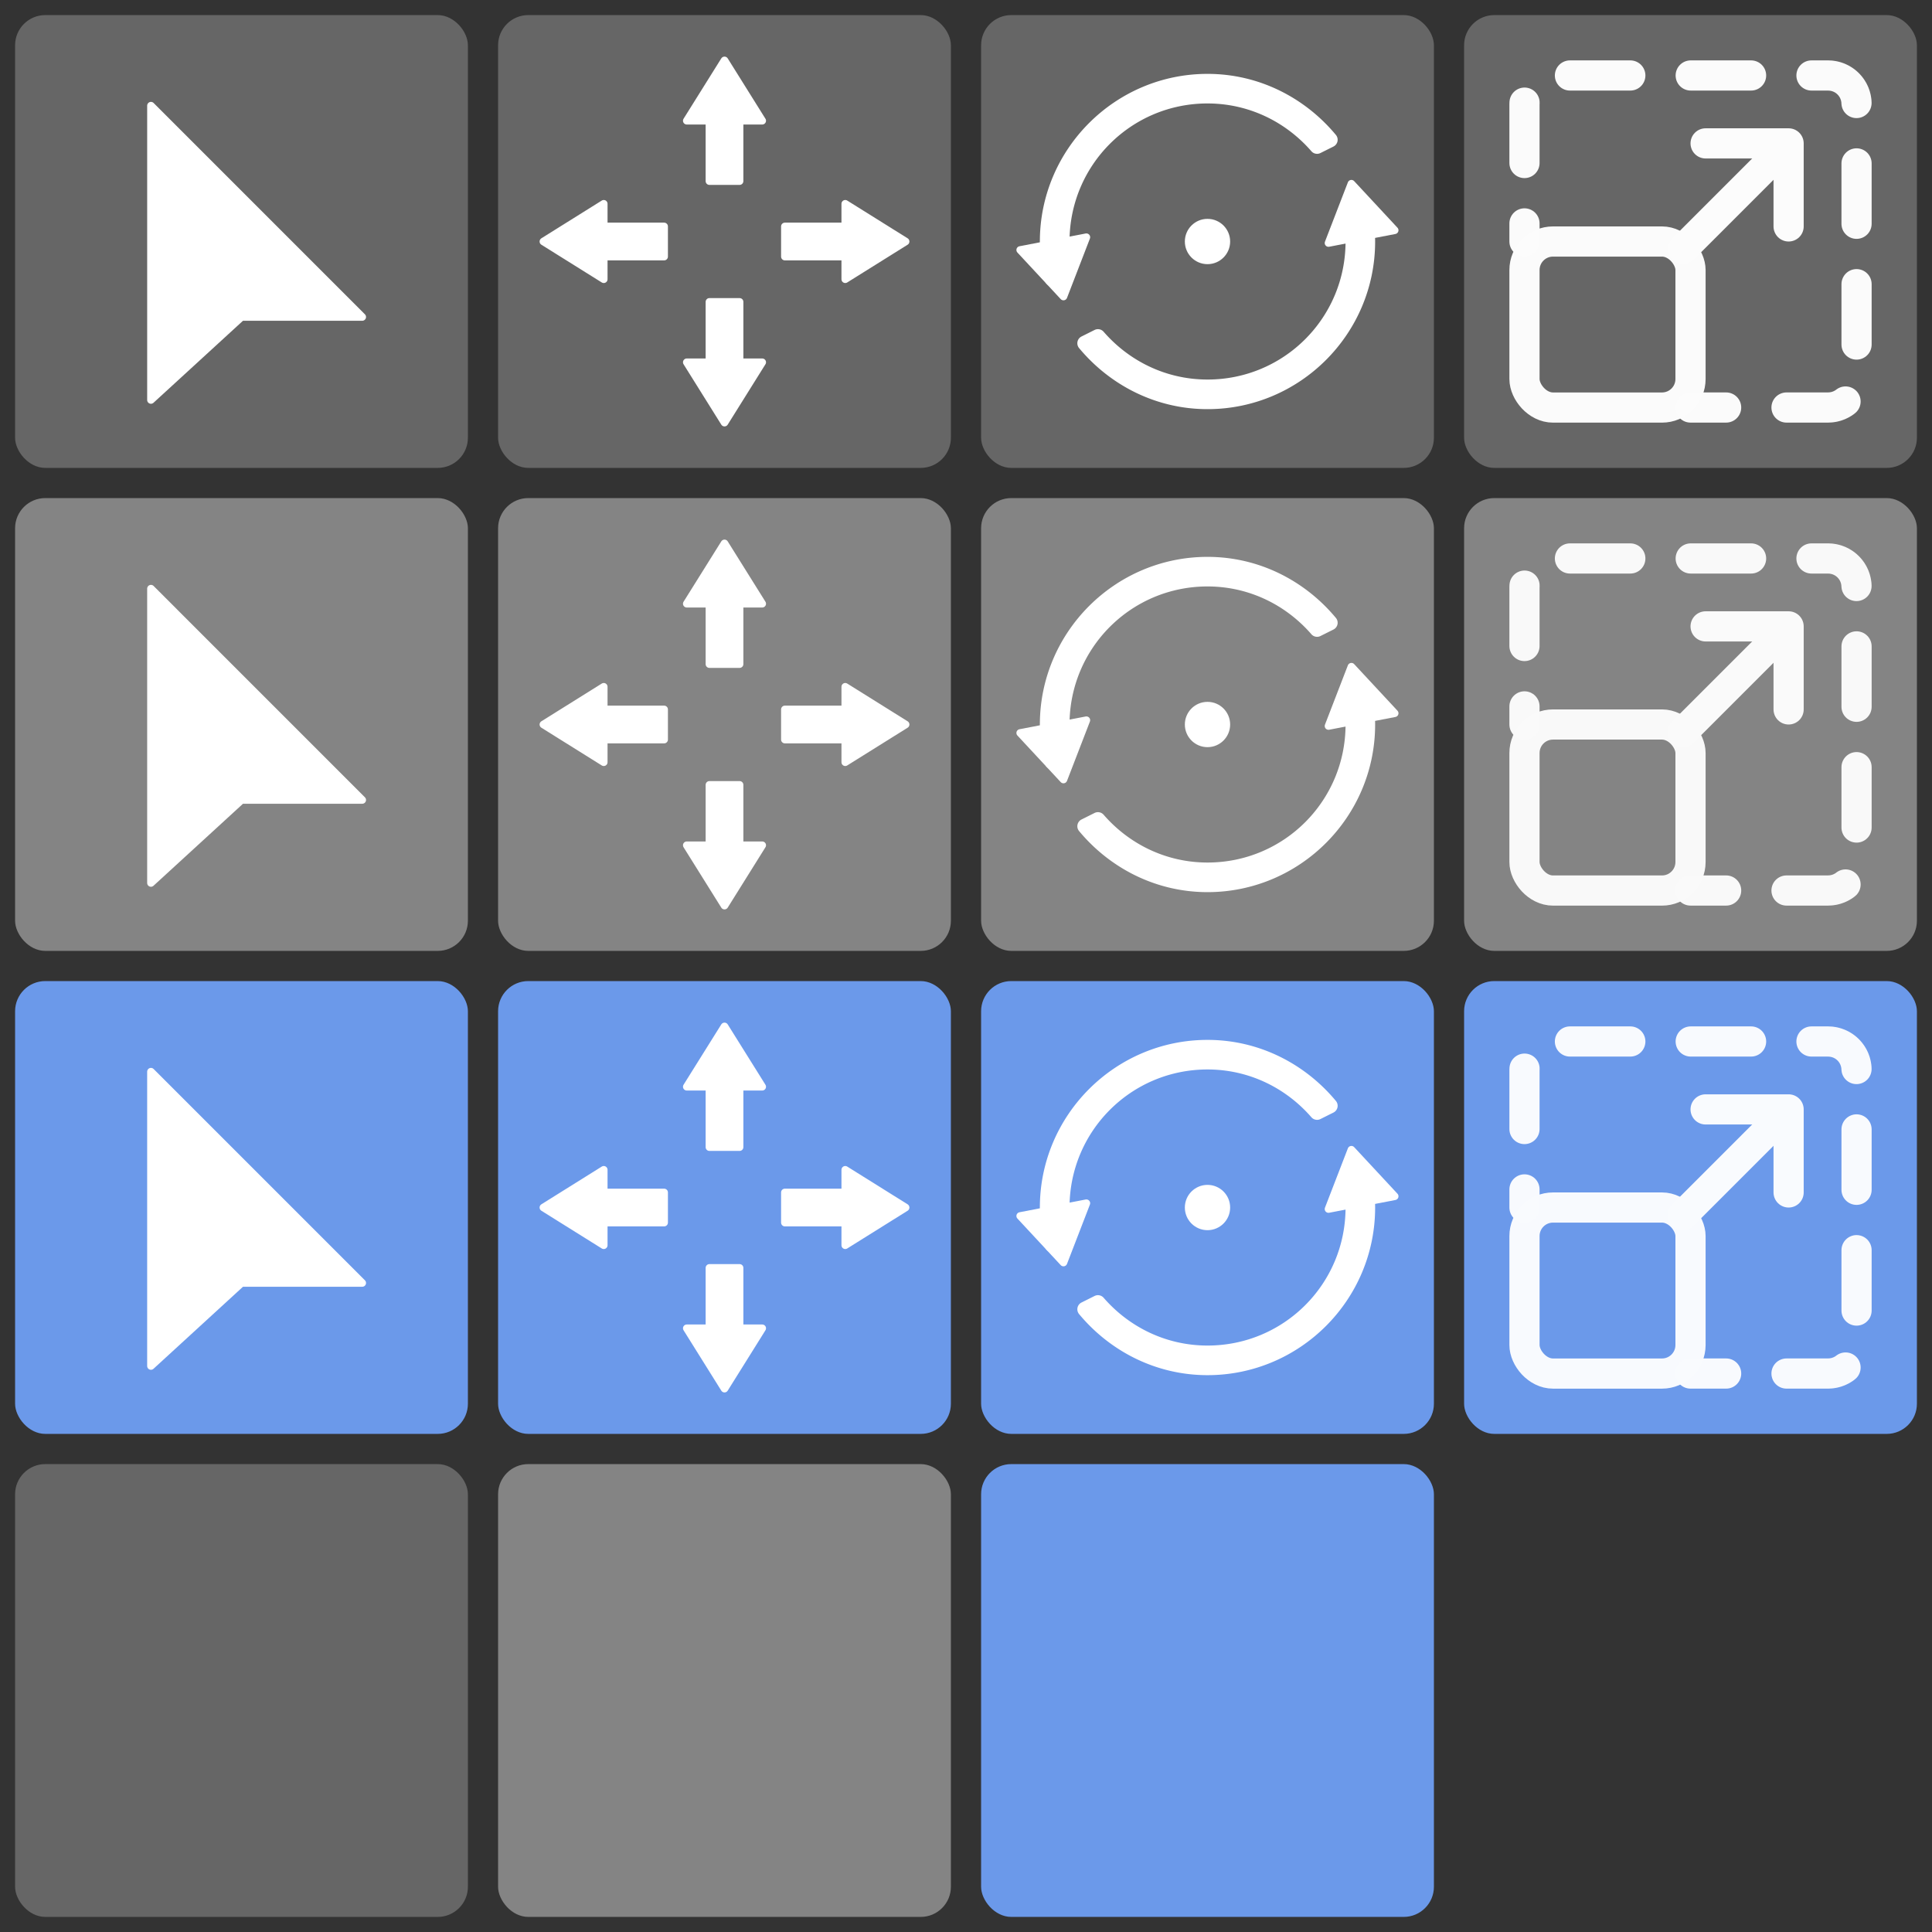 <?xml version="1.0" encoding="UTF-8" standalone="no"?>
<!-- Created with Inkscape (http://www.inkscape.org/) -->

<svg
   xmlns:dc="http://purl.org/dc/elements/1.1/"
   xmlns:cc="http://creativecommons.org/ns#"
   xmlns:rdf="http://www.w3.org/1999/02/22-rdf-syntax-ns#"
   xmlns:svg="http://www.w3.org/2000/svg"
   xmlns="http://www.w3.org/2000/svg"
   xmlns:sodipodi="http://sodipodi.sourceforge.net/DTD/sodipodi-0.dtd"
   xmlns:inkscape="http://www.inkscape.org/namespaces/inkscape"
   width="256"
   height="256"
   viewBox="0 0 67.733 67.733"
   version="1.1"
   id="svg8"
   inkscape:version="0.92.3 (2405546, 2018-03-11)"
   sodipodi:docname="selection tools.svg"
   inkscape:export-filename="C:\Users\JWTurner\Documents\Development\Test\ldd-modder\Sources\LDDModder.BrickEditor\Resources\Textures\SelectionIcons.png"
   inkscape:export-xdpi="96"
   inkscape:export-ydpi="96">
  <rect x="0" y="0" width="67.733" height="67.733" fill="#333333" stroke="none"/>
  <defs
     id="defs2">
    <marker
       inkscape:stockid="Arrow1Lstart"
       orient="auto"
       refY="0.0"
       refX="0.0"
       id="marker4877"
       style="overflow:visible"
       inkscape:isstock="true">
      <path
         id="path4875"
         d="M 0.0,0.0 L 5.0,-5.0 L -12.5,0.0 L 5.0,5.0 L 0.0,0.0 z "
         style="fill-rule:evenodd;stroke:#000000;stroke-width:1pt;stroke-opacity:1;fill:#000000;fill-opacity:1"
         transform="scale(0.8) translate(12.5,0)" />
    </marker>
    <marker
       inkscape:stockid="Arrow1Lstart"
       orient="auto"
       refY="0.0"
       refX="0.0"
       id="Arrow1Lstart"
       style="overflow:visible"
       inkscape:isstock="true">
      <path
         id="path4599"
         d="M 0.0,0.0 L 5.0,-5.0 L -12.5,0.0 L 5.0,5.0 L 0.0,0.0 z "
         style="fill-rule:evenodd;stroke:#000000;stroke-width:1pt;stroke-opacity:1;fill:#000000;fill-opacity:1"
         transform="scale(0.8) translate(12.5,0)" />
    </marker>
  </defs>
  <sodipodi:namedview
     id="base"
     pagecolor="#ffffff"
     bordercolor="#666666"
     borderopacity="1.0"
     inkscape:pageopacity="0.0"
     inkscape:pageshadow="2"
     inkscape:zoom="1.2319126"
     inkscape:cx="176.72982"
     inkscape:cy="201.89687"
     inkscape:document-units="mm"
     inkscape:current-layer="layer5"
     showgrid="false"
     units="px"
     showguides="false"
     inkscape:snap-to-guides="false"
     inkscape:snap-grids="true"
     inkscape:window-width="1004"
     inkscape:window-height="595"
     inkscape:window-x="4173"
     inkscape:window-y="147"
     inkscape:window-maximized="0">
    <inkscape:grid
       type="xygrid"
       id="grid4520"
       empspacing="8" />
  </sodipodi:namedview>
  <g
     inkscape:label="Button"
     inkscape:groupmode="layer"
     id="layer1"
     transform="translate(0,-229.267)"
     style="display:inline"
     sodipodi:insensitive="true">
    <rect
       style="opacity:1;vector-effect:none;fill:#666666;fill-opacity:1;stroke:none;stroke-width:0.265;stroke-linecap:butt;stroke-linejoin:round;stroke-miterlimit:4;stroke-dasharray:none;stroke-dashoffset:0;stroke-opacity:1"
       id="rect4522"
       width="15.875"
       height="15.875"
       x="0.529"
       y="229.796"
       ry="1.058" />
    <rect
       style="opacity:1;vector-effect:none;fill:#666666;fill-opacity:1;stroke:none;stroke-width:0.265;stroke-linecap:butt;stroke-linejoin:round;stroke-miterlimit:4;stroke-dasharray:none;stroke-dashoffset:0;stroke-opacity:1"
       id="rect4522-1"
       width="15.875"
       height="15.875"
       x="17.462"
       y="229.796"
       ry="1.058" />
    <rect
       style="opacity:1;vector-effect:none;fill:#848484;fill-opacity:1;stroke:none;stroke-width:0.265;stroke-linecap:butt;stroke-linejoin:round;stroke-miterlimit:4;stroke-dasharray:none;stroke-dashoffset:0;stroke-opacity:1"
       id="rect4522-0"
       width="15.875"
       height="15.875"
       x="0.529"
       y="246.729"
       ry="1.058" />
    <rect
       style="opacity:1;vector-effect:none;fill:#848484;fill-opacity:1;stroke:none;stroke-width:0.265;stroke-linecap:butt;stroke-linejoin:round;stroke-miterlimit:4;stroke-dasharray:none;stroke-dashoffset:0;stroke-opacity:1"
       id="rect4522-10"
       width="15.875"
       height="15.875"
       x="17.462"
       y="246.729"
       ry="1.058" />
    <rect
       style="opacity:1;vector-effect:none;fill:#666666;fill-opacity:1;stroke:none;stroke-width:0.265;stroke-linecap:butt;stroke-linejoin:round;stroke-miterlimit:4;stroke-dasharray:none;stroke-dashoffset:0;stroke-opacity:1"
       id="rect4522-1-3"
       width="15.875"
       height="15.875"
       x="51.329"
       y="229.796"
       ry="1.058" />
    <rect
       style="opacity:1;vector-effect:none;fill:#848484;fill-opacity:1;stroke:none;stroke-width:0.265;stroke-linecap:butt;stroke-linejoin:round;stroke-miterlimit:4;stroke-dasharray:none;stroke-dashoffset:0;stroke-opacity:1"
       id="rect4522-10-4"
       width="15.875"
       height="15.875"
       x="51.329"
       y="246.729"
       ry="1.058" />
    <rect
       style="opacity:1;vector-effect:none;fill:#6b99ea;fill-opacity:1;stroke:none;stroke-width:0.265;stroke-linecap:butt;stroke-linejoin:round;stroke-miterlimit:4;stroke-dasharray:none;stroke-dashoffset:0;stroke-opacity:1"
       id="rect4522-0-8"
       width="15.875"
       height="15.875"
       x="0.529"
       y="263.662"
       ry="1.058" />
    <rect
       style="opacity:1;vector-effect:none;fill:#6b99ea;fill-opacity:1;stroke:none;stroke-width:0.265;stroke-linecap:butt;stroke-linejoin:round;stroke-miterlimit:4;stroke-dasharray:none;stroke-dashoffset:0;stroke-opacity:1"
       id="rect4522-10-40"
       width="15.875"
       height="15.875"
       x="17.462"
       y="263.662"
       ry="1.058" />
    <rect
       style="opacity:1;vector-effect:none;fill:#6b99ea;fill-opacity:1;stroke:none;stroke-width:0.265;stroke-linecap:butt;stroke-linejoin:round;stroke-miterlimit:4;stroke-dasharray:none;stroke-dashoffset:0;stroke-opacity:1"
       id="rect4522-10-4-7"
       width="15.875"
       height="15.875"
       x="51.329"
       y="263.662"
       ry="1.058" />
    <rect
       style="display:inline;opacity:1;vector-effect:none;fill:#666666;fill-opacity:1;stroke:none;stroke-width:0.265;stroke-linecap:butt;stroke-linejoin:round;stroke-miterlimit:4;stroke-dasharray:none;stroke-dashoffset:0;stroke-opacity:1"
       id="rect4522-1-3-9"
       width="15.875"
       height="15.875"
       x="34.396"
       y="229.796"
       ry="1.058" />
    <rect
       style="display:inline;opacity:1;vector-effect:none;fill:#848484;fill-opacity:1;stroke:none;stroke-width:0.265;stroke-linecap:butt;stroke-linejoin:round;stroke-miterlimit:4;stroke-dasharray:none;stroke-dashoffset:0;stroke-opacity:1"
       id="rect4522-10-4-4"
       width="15.875"
       height="15.875"
       x="34.396"
       y="246.729"
       ry="1.058" />
    <rect
       style="display:inline;opacity:1;vector-effect:none;fill:#6b99ea;fill-opacity:1;stroke:none;stroke-width:0.265;stroke-linecap:butt;stroke-linejoin:round;stroke-miterlimit:4;stroke-dasharray:none;stroke-dashoffset:0;stroke-opacity:1"
       id="rect4522-10-4-7-0"
       width="15.875"
       height="15.875"
       x="34.396"
       y="263.662"
       ry="1.058" />
    <rect
       style="display:inline;opacity:1;vector-effect:none;fill:#666666;fill-opacity:1;stroke:none;stroke-width:0.265;stroke-linecap:butt;stroke-linejoin:round;stroke-miterlimit:4;stroke-dasharray:none;stroke-dashoffset:0;stroke-opacity:1"
       id="rect4522-0-8-9"
       width="15.875"
       height="15.875"
       x="0.529"
       y="280.596"
       ry="1.058" />
    <rect
       style="display:inline;opacity:1;vector-effect:none;fill:#848484;fill-opacity:1;stroke:none;stroke-width:0.265;stroke-linecap:butt;stroke-linejoin:round;stroke-miterlimit:4;stroke-dasharray:none;stroke-dashoffset:0;stroke-opacity:1"
       id="rect4522-10-40-7"
       width="15.875"
       height="15.875"
       x="17.462"
       y="280.596"
       ry="1.058" />
    <rect
       style="display:inline;opacity:1;vector-effect:none;fill:#6b99ea;fill-opacity:1;stroke:none;stroke-width:0.265;stroke-linecap:butt;stroke-linejoin:round;stroke-miterlimit:4;stroke-dasharray:none;stroke-dashoffset:0;stroke-opacity:1"
       id="rect4522-10-4-7-0-5"
       width="15.875"
       height="15.875"
       x="34.396"
       y="280.596"
       ry="1.058" />
  </g>
  <g
     inkscape:groupmode="layer"
     id="layer3"
     inkscape:label="Move Icon"
     style="display:inline"
     sodipodi:insensitive="true">
    <g
       id="g4719"
       transform="translate(0,-33.867)">
      <path
         sodipodi:nodetypes="cccccccc"
         inkscape:connector-curvature="0"
         id="path4669"
         d="m 24.077,55.033 h 0.794 v 2.117 h 1.058 v -2.117 h 0.794 L 25.4,52.917 Z"
         style="fill:#ffffff;stroke:#ffffff;stroke-width:0.265;stroke-linecap:butt;stroke-linejoin:round;stroke-miterlimit:4;stroke-dasharray:none;stroke-opacity:1" />
      <path
         sodipodi:nodetypes="cccccccc"
         inkscape:connector-curvature="0"
         id="path4669-8"
         d="m 29.633,57.944 v 0.794 h -2.117 v 1.058 h 2.117 v 0.794 L 31.75,59.267 Z"
         style="fill:#ffffff;stroke:#ffffff;stroke-width:0.265;stroke-linecap:butt;stroke-linejoin:round;stroke-miterlimit:4;stroke-dasharray:none;stroke-opacity:1" />
      <path
         inkscape:transform-center-y="4.2330533"
         inkscape:transform-center-x="5.8195358e-005"
         sodipodi:nodetypes="cccccccc"
         inkscape:connector-curvature="0"
         id="path4669-88"
         d="m 26.723,63.5 h -0.794 V 61.383 H 24.871 V 63.5 H 24.077 L 25.4,65.617 Z"
         style="fill:#ffffff;stroke:#ffffff;stroke-width:0.265;stroke-linecap:butt;stroke-linejoin:round;stroke-miterlimit:4;stroke-dasharray:none;stroke-opacity:1" />
      <path
         inkscape:transform-center-y="-0.00028136715"
         inkscape:transform-center-x="4.2333918"
         sodipodi:nodetypes="cccccccc"
         inkscape:connector-curvature="0"
         id="path4669-8-2"
         d="m 21.167,60.59 v -0.794 h 2.117 V 58.738 H 21.167 V 57.944 L 19.05,59.267 Z"
         style="fill:#ffffff;stroke:#ffffff;stroke-width:0.265;stroke-linecap:butt;stroke-linejoin:round;stroke-miterlimit:4;stroke-dasharray:none;stroke-opacity:1" />
    </g>
    <g
       id="g4719-4"
       transform="translate(0,-16.933)">
      <path
         sodipodi:nodetypes="cccccccc"
         inkscape:connector-curvature="0"
         id="path4669-6"
         d="m 24.077,55.033 h 0.794 v 2.117 h 1.058 v -2.117 h 0.794 L 25.4,52.917 Z"
         style="fill:#ffffff;stroke:#ffffff;stroke-width:0.265;stroke-linecap:butt;stroke-linejoin:round;stroke-miterlimit:4;stroke-dasharray:none;stroke-opacity:1" />
      <path
         sodipodi:nodetypes="cccccccc"
         inkscape:connector-curvature="0"
         id="path4669-8-1"
         d="m 29.633,57.944 v 0.794 h -2.117 v 1.058 h 2.117 v 0.794 L 31.75,59.267 Z"
         style="fill:#ffffff;stroke:#ffffff;stroke-width:0.265;stroke-linecap:butt;stroke-linejoin:round;stroke-miterlimit:4;stroke-dasharray:none;stroke-opacity:1" />
      <path
         inkscape:transform-center-y="4.2330533"
         inkscape:transform-center-x="5.8195358e-005"
         sodipodi:nodetypes="cccccccc"
         inkscape:connector-curvature="0"
         id="path4669-88-6"
         d="m 26.723,63.5 h -0.794 V 61.383 H 24.871 V 63.5 H 24.077 L 25.4,65.617 Z"
         style="fill:#ffffff;stroke:#ffffff;stroke-width:0.265;stroke-linecap:butt;stroke-linejoin:round;stroke-miterlimit:4;stroke-dasharray:none;stroke-opacity:1" />
      <path
         inkscape:transform-center-y="-0.00028136715"
         inkscape:transform-center-x="4.2333918"
         sodipodi:nodetypes="cccccccc"
         inkscape:connector-curvature="0"
         id="path4669-8-2-4"
         d="m 21.167,60.59 v -0.794 h 2.117 V 58.738 H 21.167 V 57.944 L 19.05,59.267 Z"
         style="fill:#ffffff;stroke:#ffffff;stroke-width:0.265;stroke-linecap:butt;stroke-linejoin:round;stroke-miterlimit:4;stroke-dasharray:none;stroke-opacity:1" />
    </g>
    <g
       id="g4719-7"
       transform="translate(0,-50.8)">
      <path
         sodipodi:nodetypes="cccccccc"
         inkscape:connector-curvature="0"
         id="path4669-4"
         d="m 24.077,55.033 h 0.794 v 2.117 h 1.058 v -2.117 h 0.794 L 25.4,52.917 Z"
         style="fill:#ffffff;stroke:#ffffff;stroke-width:0.265;stroke-linecap:butt;stroke-linejoin:round;stroke-miterlimit:4;stroke-dasharray:none;stroke-opacity:1" />
      <path
         sodipodi:nodetypes="cccccccc"
         inkscape:connector-curvature="0"
         id="path4669-8-8"
         d="m 29.633,57.944 v 0.794 h -2.117 v 1.058 h 2.117 v 0.794 L 31.75,59.267 Z"
         style="fill:#ffffff;stroke:#ffffff;stroke-width:0.265;stroke-linecap:butt;stroke-linejoin:round;stroke-miterlimit:4;stroke-dasharray:none;stroke-opacity:1" />
      <path
         inkscape:transform-center-y="4.2330533"
         inkscape:transform-center-x="5.8195358e-005"
         sodipodi:nodetypes="cccccccc"
         inkscape:connector-curvature="0"
         id="path4669-88-9"
         d="m 26.723,63.5 h -0.794 V 61.383 H 24.871 V 63.5 H 24.077 L 25.4,65.617 Z"
         style="fill:#ffffff;stroke:#ffffff;stroke-width:0.265;stroke-linecap:butt;stroke-linejoin:round;stroke-miterlimit:4;stroke-dasharray:none;stroke-opacity:1" />
      <path
         inkscape:transform-center-y="-0.00028136715"
         inkscape:transform-center-x="4.2333918"
         sodipodi:nodetypes="cccccccc"
         inkscape:connector-curvature="0"
         id="path4669-8-2-9"
         d="m 21.167,60.59 v -0.794 h 2.117 V 58.738 H 21.167 V 57.944 L 19.05,59.267 Z"
         style="fill:#ffffff;stroke:#ffffff;stroke-width:0.265;stroke-linecap:butt;stroke-linejoin:round;stroke-miterlimit:4;stroke-dasharray:none;stroke-opacity:1" />
    </g>
  </g>
  <g
     inkscape:groupmode="layer"
     id="layer4"
     inkscape:label="Rotate Icon"
     style="display:inline"
     sodipodi:insensitive="true">
    <g
       id="g4834"
       transform="translate(0,-16.933)">
      <g
         id="g4825">
        <path
           style="color:#000000;font-style:normal;font-variant:normal;font-weight:normal;font-stretch:normal;font-size:medium;line-height:normal;font-family:sans-serif;font-variant-ligatures:normal;font-variant-position:normal;font-variant-caps:normal;font-variant-numeric:normal;font-variant-alternates:normal;font-feature-settings:normal;text-indent:0;text-align:start;text-decoration:none;text-decoration-line:none;text-decoration-style:solid;text-decoration-color:#000000;letter-spacing:normal;word-spacing:normal;text-transform:none;writing-mode:lr-tb;direction:ltr;text-orientation:mixed;dominant-baseline:auto;baseline-shift:baseline;text-anchor:start;white-space:normal;shape-padding:0;clip-rule:nonzero;display:inline;overflow:visible;visibility:visible;opacity:1;isolation:auto;mix-blend-mode:normal;color-interpolation:sRGB;color-interpolation-filters:linearRGB;solid-color:#000000;solid-opacity:1;vector-effect:none;fill:#ffffff;fill-opacity:1;fill-rule:nonzero;stroke:none;stroke-width:0.529;stroke-linecap:round;stroke-linejoin:round;stroke-miterlimit:4;stroke-dasharray:none;stroke-dashoffset:0;stroke-opacity:1;color-rendering:auto;image-rendering:auto;shape-rendering:auto;text-rendering:auto;enable-background:accumulate"
           d="m 42.334,53.39 c -3.239,0 -5.878,2.639 -5.878,5.878 0,0.476 0.07,0.931 0.175,1.366 a 0.265,0.265 0 0 0 0.376,0.175 l 0.478,-0.239 a 0.265,0.265 0 0 0 0.14,-0.293 c -0.073,-0.337 -0.129,-0.668 -0.129,-1.009 0,-2.679 2.16,-4.841 4.838,-4.841 1.46,0 2.754,0.654 3.641,1.675 a 0.265,0.265 0 0 0 0.318,0.063 l 0.457,-0.228 a 0.265,0.265 0 0 0 0.085,-0.406 C 45.759,54.236 44.15,53.39 42.334,53.39 Z m 5.453,4.308 a 0.265,0.265 0 0 0 -0.127,0.028 l -0.476,0.238 a 0.265,0.265 0 0 0 -0.14,0.293 c 0.073,0.337 0.129,0.67 0.129,1.011 0,2.679 -2.16,4.838 -4.839,4.838 -1.46,0 -2.755,-0.654 -3.642,-1.675 a 0.265,0.265 0 0 0 -0.318,-0.063 l -0.458,0.229 a 0.265,0.265 0 0 0 -0.085,0.406 c 1.077,1.295 2.687,2.141 4.503,2.141 3.239,0 5.876,-2.637 5.876,-5.876 0,-0.477 -0.07,-0.932 -0.175,-1.367 a 0.265,0.265 0 0 0 -0.249,-0.203 z"
           id="path4763"
           inkscape:connector-curvature="0" />
        <path
           style="fill:#ffffff;stroke:#ffffff;stroke-width:0.265;stroke-linecap:butt;stroke-linejoin:round;stroke-miterlimit:4;stroke-dasharray:none;stroke-opacity:1"
           d="m 46.575,59.32 2.321,-0.447 -1.518,-1.633 z"
           id="path4669-8-2-9-0"
           inkscape:connector-curvature="0"
           sodipodi:nodetypes="cccc" />
        <path
           style="fill:#ffffff;stroke:#ffffff;stroke-width:0.265;stroke-linecap:butt;stroke-linejoin:round;stroke-miterlimit:4;stroke-dasharray:none;stroke-opacity:1"
           d="m 38.087,59.116 -2.321,0.447 1.518,1.633 z"
           id="path4669-8-2-9-0-9"
           inkscape:connector-curvature="0"
           sodipodi:nodetypes="cccc" />
      </g>
      <circle
         r="0.794"
         cy="59.267"
         cx="42.333"
         id="path4827"
         style="opacity:1;vector-effect:none;fill:#ffffff;fill-opacity:1;stroke:none;stroke-width:0.529;stroke-linecap:round;stroke-linejoin:round;stroke-miterlimit:4;stroke-dasharray:none;stroke-dashoffset:0;stroke-opacity:1" />
    </g>
    <g
       transform="translate(1.184186e-6,-33.867)"
       id="g4834-8">
      <g
         id="g4825-7">
        <path
           style="color:#000000;font-style:normal;font-variant:normal;font-weight:normal;font-stretch:normal;font-size:medium;line-height:normal;font-family:sans-serif;font-variant-ligatures:normal;font-variant-position:normal;font-variant-caps:normal;font-variant-numeric:normal;font-variant-alternates:normal;font-feature-settings:normal;text-indent:0;text-align:start;text-decoration:none;text-decoration-line:none;text-decoration-style:solid;text-decoration-color:#000000;letter-spacing:normal;word-spacing:normal;text-transform:none;writing-mode:lr-tb;direction:ltr;text-orientation:mixed;dominant-baseline:auto;baseline-shift:baseline;text-anchor:start;white-space:normal;shape-padding:0;clip-rule:nonzero;display:inline;overflow:visible;visibility:visible;opacity:1;isolation:auto;mix-blend-mode:normal;color-interpolation:sRGB;color-interpolation-filters:linearRGB;solid-color:#000000;solid-opacity:1;vector-effect:none;fill:#ffffff;fill-opacity:1;fill-rule:nonzero;stroke:none;stroke-width:0.529;stroke-linecap:round;stroke-linejoin:round;stroke-miterlimit:4;stroke-dasharray:none;stroke-dashoffset:0;stroke-opacity:1;color-rendering:auto;image-rendering:auto;shape-rendering:auto;text-rendering:auto;enable-background:accumulate"
           d="m 42.334,53.39 c -3.239,0 -5.878,2.639 -5.878,5.878 0,0.476 0.07,0.931 0.175,1.366 a 0.265,0.265 0 0 0 0.376,0.175 l 0.478,-0.239 a 0.265,0.265 0 0 0 0.14,-0.293 c -0.073,-0.337 -0.129,-0.668 -0.129,-1.009 0,-2.679 2.16,-4.841 4.838,-4.841 1.46,0 2.754,0.654 3.641,1.675 a 0.265,0.265 0 0 0 0.318,0.063 l 0.457,-0.228 a 0.265,0.265 0 0 0 0.085,-0.406 C 45.759,54.236 44.15,53.39 42.334,53.39 Z m 5.453,4.308 a 0.265,0.265 0 0 0 -0.127,0.028 l -0.476,0.238 a 0.265,0.265 0 0 0 -0.14,0.293 c 0.073,0.337 0.129,0.67 0.129,1.011 0,2.679 -2.16,4.838 -4.839,4.838 -1.46,0 -2.755,-0.654 -3.642,-1.675 a 0.265,0.265 0 0 0 -0.318,-0.063 l -0.458,0.229 a 0.265,0.265 0 0 0 -0.085,0.406 c 1.077,1.295 2.687,2.141 4.503,2.141 3.239,0 5.876,-2.637 5.876,-5.876 0,-0.477 -0.07,-0.932 -0.175,-1.367 a 0.265,0.265 0 0 0 -0.249,-0.203 z"
           id="path4763-1"
           inkscape:connector-curvature="0" />
        <path
           style="fill:#ffffff;stroke:#ffffff;stroke-width:0.265;stroke-linecap:butt;stroke-linejoin:round;stroke-miterlimit:4;stroke-dasharray:none;stroke-opacity:1"
           d="m 46.575,59.32 2.321,-0.447 -1.518,-1.633 z"
           id="path4669-8-2-9-0-4"
           inkscape:connector-curvature="0"
           sodipodi:nodetypes="cccc" />
        <path
           style="fill:#ffffff;stroke:#ffffff;stroke-width:0.265;stroke-linecap:butt;stroke-linejoin:round;stroke-miterlimit:4;stroke-dasharray:none;stroke-opacity:1"
           d="m 38.087,59.116 -2.321,0.447 1.518,1.633 z"
           id="path4669-8-2-9-0-9-5"
           inkscape:connector-curvature="0"
           sodipodi:nodetypes="cccc" />
      </g>
      <circle
         r="0.794"
         cy="59.267"
         cx="42.333"
         id="path4827-1"
         style="opacity:1;vector-effect:none;fill:#ffffff;fill-opacity:1;stroke:none;stroke-width:0.529;stroke-linecap:round;stroke-linejoin:round;stroke-miterlimit:4;stroke-dasharray:none;stroke-dashoffset:0;stroke-opacity:1" />
    </g>
    <g
       transform="translate(1.184186e-6,-50.8)"
       id="g4834-5">
      <g
         id="g4825-2">
        <path
           style="color:#000000;font-style:normal;font-variant:normal;font-weight:normal;font-stretch:normal;font-size:medium;line-height:normal;font-family:sans-serif;font-variant-ligatures:normal;font-variant-position:normal;font-variant-caps:normal;font-variant-numeric:normal;font-variant-alternates:normal;font-feature-settings:normal;text-indent:0;text-align:start;text-decoration:none;text-decoration-line:none;text-decoration-style:solid;text-decoration-color:#000000;letter-spacing:normal;word-spacing:normal;text-transform:none;writing-mode:lr-tb;direction:ltr;text-orientation:mixed;dominant-baseline:auto;baseline-shift:baseline;text-anchor:start;white-space:normal;shape-padding:0;clip-rule:nonzero;display:inline;overflow:visible;visibility:visible;opacity:1;isolation:auto;mix-blend-mode:normal;color-interpolation:sRGB;color-interpolation-filters:linearRGB;solid-color:#000000;solid-opacity:1;vector-effect:none;fill:#ffffff;fill-opacity:1;fill-rule:nonzero;stroke:none;stroke-width:0.529;stroke-linecap:round;stroke-linejoin:round;stroke-miterlimit:4;stroke-dasharray:none;stroke-dashoffset:0;stroke-opacity:1;color-rendering:auto;image-rendering:auto;shape-rendering:auto;text-rendering:auto;enable-background:accumulate"
           d="m 42.334,53.39 c -3.239,0 -5.878,2.639 -5.878,5.878 0,0.476 0.07,0.931 0.175,1.366 a 0.265,0.265 0 0 0 0.376,0.175 l 0.478,-0.239 a 0.265,0.265 0 0 0 0.14,-0.293 c -0.073,-0.337 -0.129,-0.668 -0.129,-1.009 0,-2.679 2.16,-4.841 4.838,-4.841 1.46,0 2.754,0.654 3.641,1.675 a 0.265,0.265 0 0 0 0.318,0.063 l 0.457,-0.228 a 0.265,0.265 0 0 0 0.085,-0.406 C 45.759,54.236 44.15,53.39 42.334,53.39 Z m 5.453,4.308 a 0.265,0.265 0 0 0 -0.127,0.028 l -0.476,0.238 a 0.265,0.265 0 0 0 -0.14,0.293 c 0.073,0.337 0.129,0.67 0.129,1.011 0,2.679 -2.16,4.838 -4.839,4.838 -1.46,0 -2.755,-0.654 -3.642,-1.675 a 0.265,0.265 0 0 0 -0.318,-0.063 l -0.458,0.229 a 0.265,0.265 0 0 0 -0.085,0.406 c 1.077,1.295 2.687,2.141 4.503,2.141 3.239,0 5.876,-2.637 5.876,-5.876 0,-0.477 -0.07,-0.932 -0.175,-1.367 a 0.265,0.265 0 0 0 -0.249,-0.203 z"
           id="path4763-4"
           inkscape:connector-curvature="0" />
        <path
           style="fill:#ffffff;stroke:#ffffff;stroke-width:0.265;stroke-linecap:butt;stroke-linejoin:round;stroke-miterlimit:4;stroke-dasharray:none;stroke-opacity:1"
           d="m 46.575,59.32 2.321,-0.447 -1.518,-1.633 z"
           id="path4669-8-2-9-0-7"
           inkscape:connector-curvature="0"
           sodipodi:nodetypes="cccc" />
        <path
           style="fill:#ffffff;stroke:#ffffff;stroke-width:0.265;stroke-linecap:butt;stroke-linejoin:round;stroke-miterlimit:4;stroke-dasharray:none;stroke-opacity:1"
           d="m 38.087,59.116 -2.321,0.447 1.518,1.633 z"
           id="path4669-8-2-9-0-9-3"
           inkscape:connector-curvature="0"
           sodipodi:nodetypes="cccc" />
      </g>
      <circle
         r="0.794"
         cy="59.267"
         cx="42.333"
         id="path4827-8"
         style="opacity:1;vector-effect:none;fill:#ffffff;fill-opacity:1;stroke:none;stroke-width:0.529;stroke-linecap:round;stroke-linejoin:round;stroke-miterlimit:4;stroke-dasharray:none;stroke-dashoffset:0;stroke-opacity:1" />
    </g>
  </g>
  <g
     inkscape:groupmode="layer"
     id="layer2"
     inkscape:label="Cursor Icon"
     transform="translate(0,50.8)"
     style="display:inline"
     sodipodi:insensitive="true">
    <path
       style="fill:#ffffff;stroke:#ffffff;stroke-width:0.265;stroke-linecap:round;stroke-linejoin:round;stroke-miterlimit:4;stroke-dasharray:none;stroke-opacity:1"
       d="M 5.292,-19.844 V -30.163 L 12.7,-22.754 H 8.467 Z"
       id="path4525"
       inkscape:connector-curvature="0"
       sodipodi:nodetypes="ccccc" />
    <path
       style="fill:#ffffff;stroke:#ffffff;stroke-width:0.265;stroke-linecap:round;stroke-linejoin:round;stroke-miterlimit:4;stroke-dasharray:none;stroke-opacity:1"
       d="M 5.292,-2.91 V -13.229 L 12.7,-5.821 H 8.467 Z"
       id="path4525-7"
       inkscape:connector-curvature="0"
       sodipodi:nodetypes="ccccc" />
    <path
       style="fill:#ffffff;stroke:#ffffff;stroke-width:0.265;stroke-linecap:round;stroke-linejoin:round;stroke-miterlimit:4;stroke-dasharray:none;stroke-opacity:1"
       d="M 5.292,-36.777 V -47.096 L 12.7,-39.687 H 8.467 Z"
       id="path4525-2"
       inkscape:connector-curvature="0"
       sodipodi:nodetypes="ccccc" />
  </g>
  <g
     inkscape:groupmode="layer"
     id="layer5"
     inkscape:label="Scale Icon"
     style="opacity:0.98">
    <g
       id="g4920">
      <path
         sodipodi:nodetypes="cssssssc"
         inkscape:connector-curvature="0"
         id="rect886"
         d="M 53.446,8.467 V 3.646 c 0,-0.554 0.446,-1 1,-1 h 9.642 c 0.554,0 1,0.446 1,1 V 13.287 c 0,0.554 -0.446,1 -1,1 h -4.821"
         style="opacity:0.99;vector-effect:none;fill:none;fill-opacity:1;stroke:#ffffff;stroke-width:1.058;stroke-linecap:round;stroke-linejoin:round;stroke-miterlimit:4;stroke-dasharray:2.117, 2.117;stroke-dashoffset:1.482;stroke-opacity:1;paint-order:stroke fill markers" />
      <rect
         ry="1"
         rx="1"
         y="8.467"
         x="53.446"
         height="5.821"
         width="5.821"
         id="rect892"
         style="opacity:0.99;vector-effect:none;fill:none;fill-opacity:1;stroke:#ffffff;stroke-width:1.058;stroke-linecap:round;stroke-linejoin:round;stroke-miterlimit:4;stroke-dasharray:none;stroke-dashoffset:0;stroke-opacity:1;paint-order:stroke fill markers" />
      <path
         inkscape:connector-curvature="0"
         id="path4597"
         d="m 59.002,8.731 3.175,-3.175"
         style="fill:none;stroke:#ffffff;stroke-width:1.058;stroke-linecap:round;stroke-linejoin:miter;stroke-opacity:1;stroke-miterlimit:3.9;stroke-dasharray:none" />
      <path
         sodipodi:nodetypes="ccc"
         inkscape:connector-curvature="0"
         id="path4913"
         d="M 59.796,5.027 H 62.706 V 7.938"
         style="fill:none;stroke:#ffffff;stroke-width:1.058;stroke-linecap:round;stroke-linejoin:round;stroke-miterlimit:4;stroke-dasharray:none;stroke-opacity:1" />
    </g>
    <g
       style="opacity:0.98"
       id="g4920-7"
       transform="translate(0,16.933)">
      <path
         sodipodi:nodetypes="cssssssc"
         inkscape:connector-curvature="0"
         id="rect886-2"
         d="M 53.446,8.467 V 3.646 c 0,-0.554 0.446,-1 1,-1 h 9.642 c 0.554,0 1,0.446 1,1 V 13.287 c 0,0.554 -0.446,1 -1,1 h -4.821"
         style="opacity:0.99;vector-effect:none;fill:none;fill-opacity:1;stroke:#ffffff;stroke-width:1.058;stroke-linecap:round;stroke-linejoin:round;stroke-miterlimit:4;stroke-dasharray:2.117, 2.117;stroke-dashoffset:1.482;stroke-opacity:1;paint-order:stroke fill markers" />
      <rect
         ry="1"
         rx="1"
         y="8.467"
         x="53.446"
         height="5.821"
         width="5.821"
         id="rect892-7"
         style="opacity:0.99;vector-effect:none;fill:none;fill-opacity:1;stroke:#ffffff;stroke-width:1.058;stroke-linecap:round;stroke-linejoin:round;stroke-miterlimit:4;stroke-dasharray:none;stroke-dashoffset:0;stroke-opacity:1;paint-order:stroke fill markers" />
      <path
         inkscape:connector-curvature="0"
         id="path4597-7"
         d="m 59.002,8.731 3.175,-3.175"
         style="fill:none;stroke:#ffffff;stroke-width:1.058;stroke-linecap:round;stroke-linejoin:miter;stroke-miterlimit:3.9;stroke-dasharray:none;stroke-opacity:1" />
      <path
         sodipodi:nodetypes="ccc"
         inkscape:connector-curvature="0"
         id="path4913-0"
         d="M 59.796,5.027 H 62.706 V 7.938"
         style="fill:none;stroke:#ffffff;stroke-width:1.058;stroke-linecap:round;stroke-linejoin:round;stroke-miterlimit:4;stroke-dasharray:none;stroke-opacity:1" />
    </g>
    <g
       style="opacity:0.98"
       id="g4920-8"
       transform="translate(0,33.867)">
      <path
         sodipodi:nodetypes="cssssssc"
         inkscape:connector-curvature="0"
         id="rect886-0"
         d="M 53.446,8.467 V 3.646 c 0,-0.554 0.446,-1 1,-1 h 9.642 c 0.554,0 1,0.446 1,1 V 13.287 c 0,0.554 -0.446,1 -1,1 h -4.821"
         style="opacity:0.99;vector-effect:none;fill:none;fill-opacity:1;stroke:#ffffff;stroke-width:1.058;stroke-linecap:round;stroke-linejoin:round;stroke-miterlimit:4;stroke-dasharray:2.117, 2.117;stroke-dashoffset:1.482;stroke-opacity:1;paint-order:stroke fill markers" />
      <rect
         ry="1"
         rx="1"
         y="8.467"
         x="53.446"
         height="5.821"
         width="5.821"
         id="rect892-6"
         style="opacity:0.99;vector-effect:none;fill:none;fill-opacity:1;stroke:#ffffff;stroke-width:1.058;stroke-linecap:round;stroke-linejoin:round;stroke-miterlimit:4;stroke-dasharray:none;stroke-dashoffset:0;stroke-opacity:1;paint-order:stroke fill markers" />
      <path
         inkscape:connector-curvature="0"
         id="path4597-5"
         d="m 59.002,8.731 3.175,-3.175"
         style="fill:none;stroke:#ffffff;stroke-width:1.058;stroke-linecap:round;stroke-linejoin:miter;stroke-miterlimit:3.9;stroke-dasharray:none;stroke-opacity:1" />
      <path
         sodipodi:nodetypes="ccc"
         inkscape:connector-curvature="0"
         id="path4913-8"
         d="M 59.796,5.027 H 62.706 V 7.938"
         style="fill:none;stroke:#ffffff;stroke-width:1.058;stroke-linecap:round;stroke-linejoin:round;stroke-miterlimit:4;stroke-dasharray:none;stroke-opacity:1" />
    </g>
  </g>
</svg>
